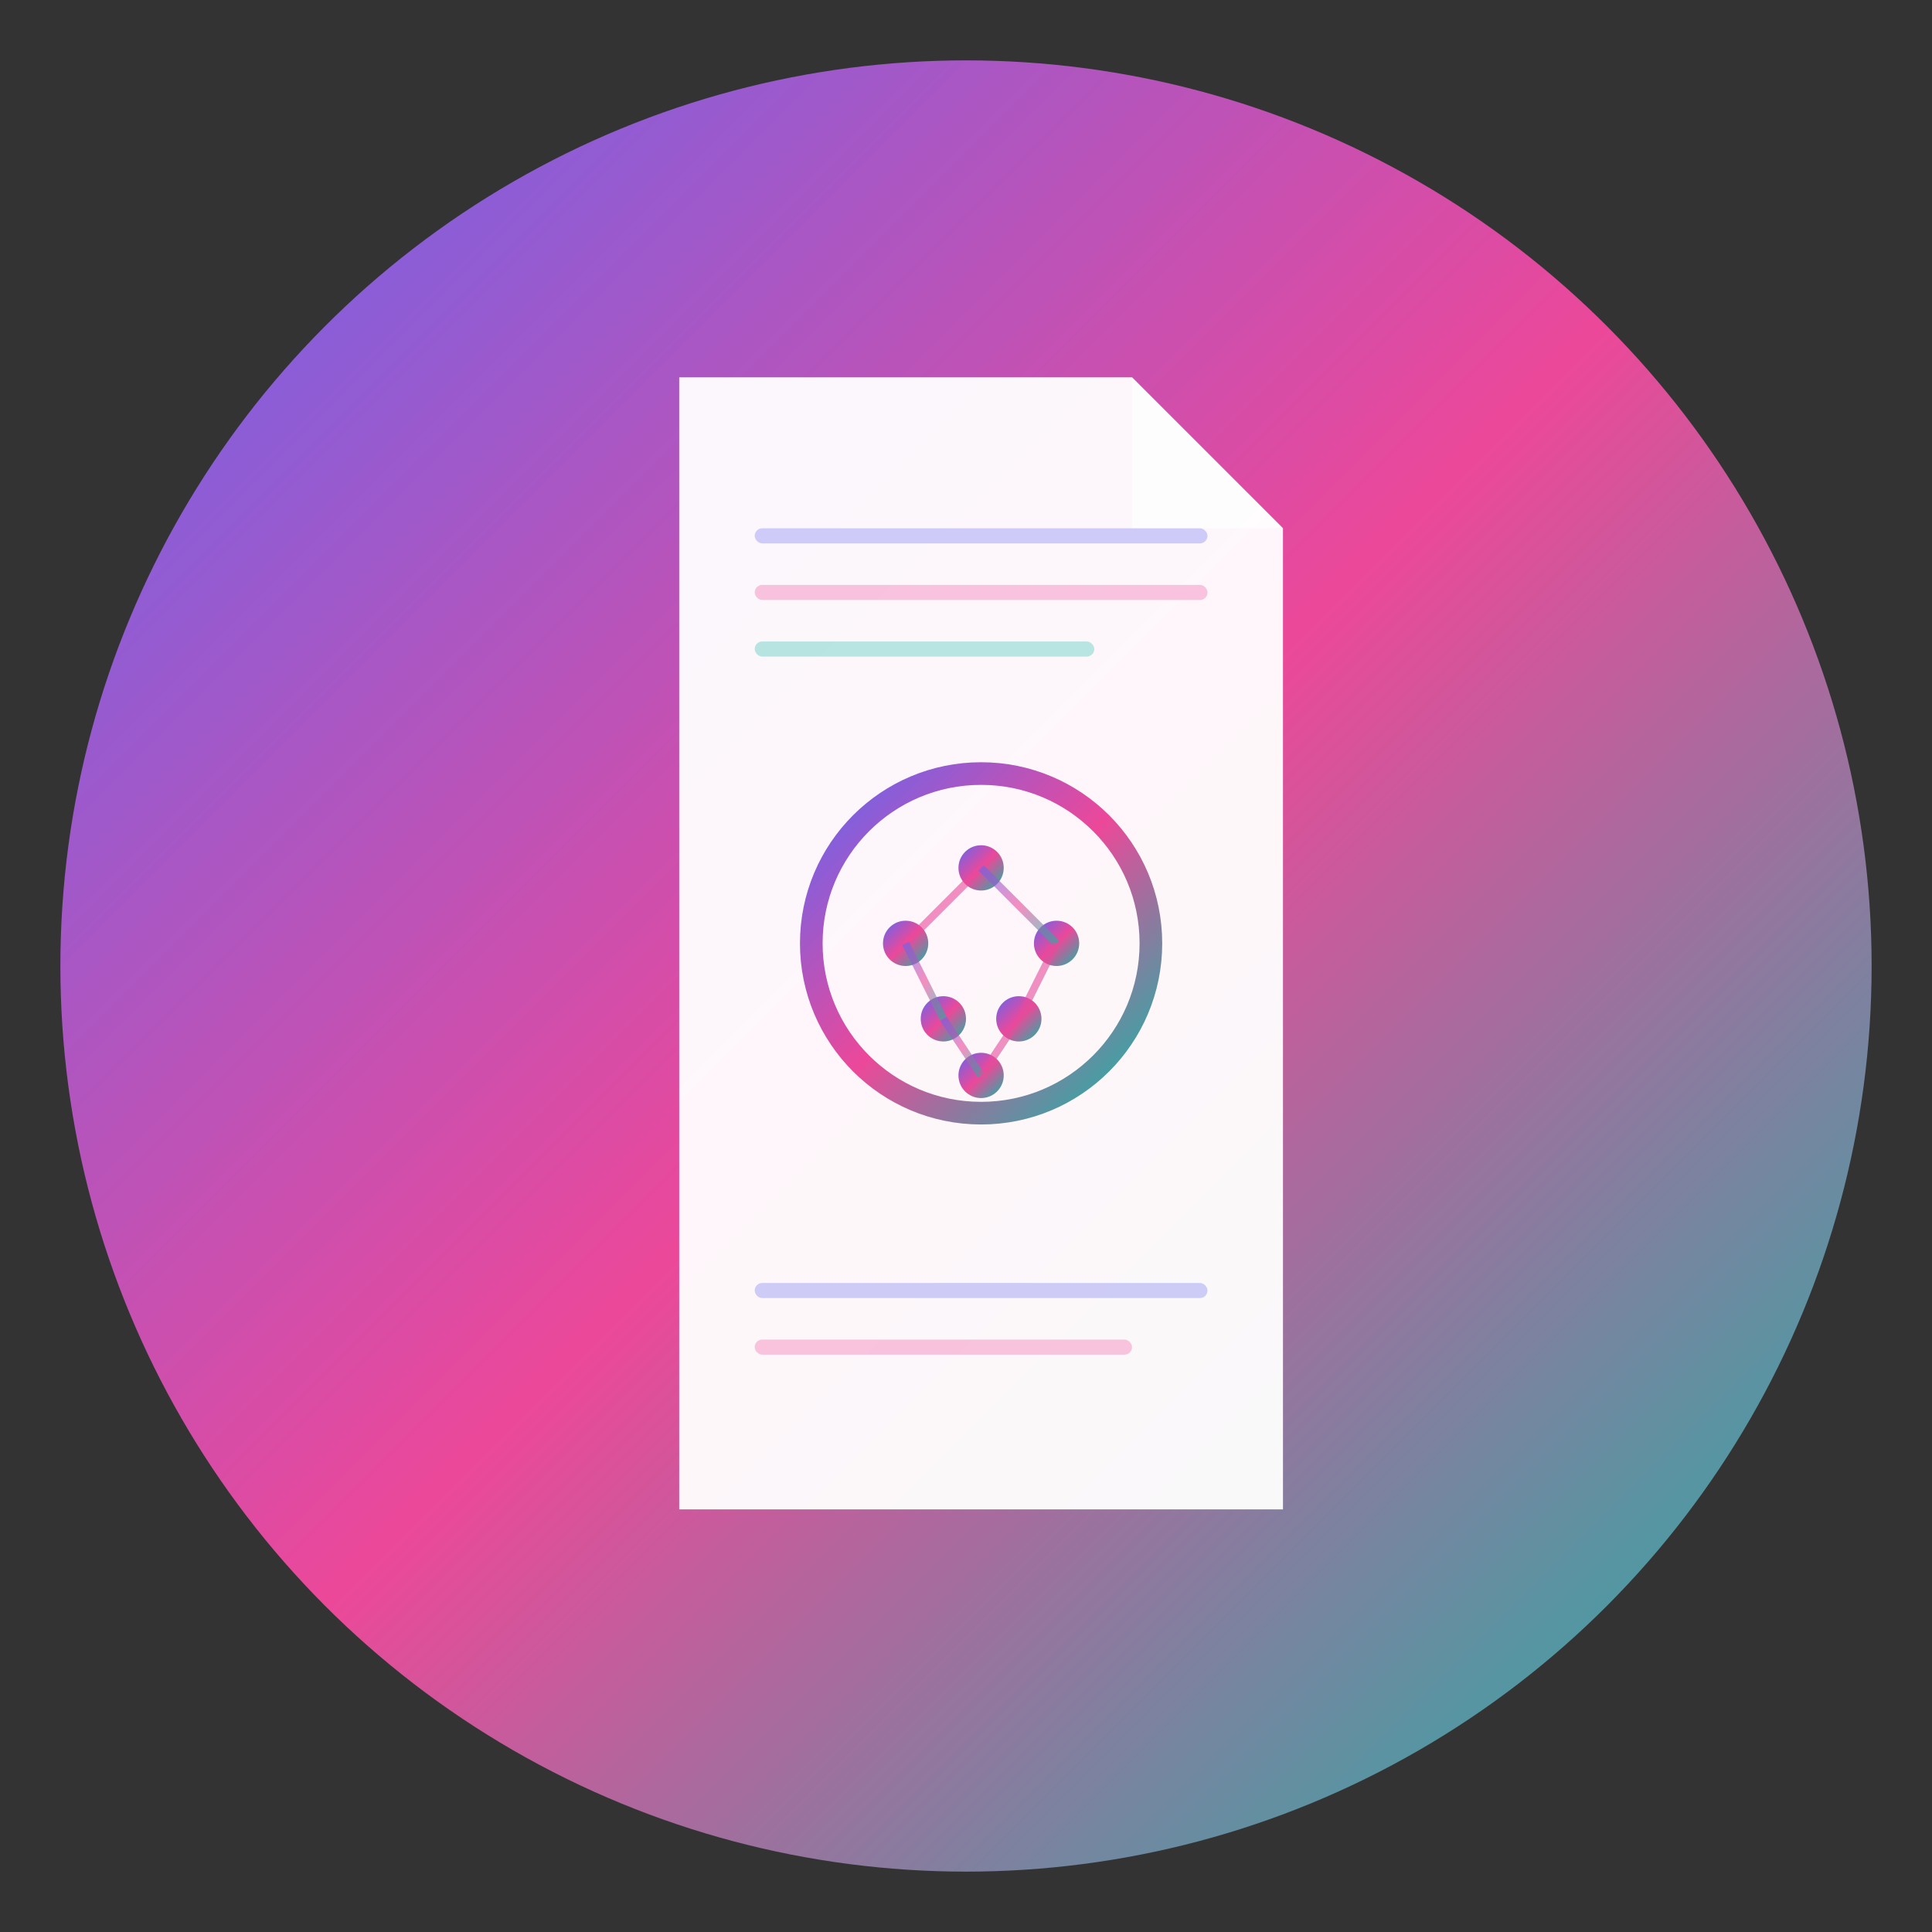 <svg xmlns="http://www.w3.org/2000/svg" viewBox="0 0 512 512" width="512" height="512">
  <rect x="0" y="0" width="512" height="512" fill="#333333" stroke="none"/>
  <defs>
    <linearGradient id="grad1" x1="0%" y1="0%" x2="100%" y2="100%">
      <stop offset="0%" style="stop-color:#6366f1;stop-opacity:1" />
      <stop offset="50%" style="stop-color:#ec4899;stop-opacity:1" />
      <stop offset="100%" style="stop-color:#14b8a6;stop-opacity:1" />
    </linearGradient>
  </defs>

  <!-- Background circle -->
  <circle cx="256" cy="256" r="240" fill="url(#grad1)"/>

  <!-- Document icon -->
  <g transform="translate(140, 100)">
    <!-- Main document shape -->
    <path d="M 40 0 L 160 0 L 200 40 L 200 300 L 40 300 Z" fill="white" opacity="0.95"/>

    <!-- Folded corner -->
    <path d="M 160 0 L 160 40 L 200 40 Z" fill="white" opacity="0.7"/>

    <!-- AI brain icon inside document -->
    <g transform="translate(70, 100)">
      <circle cx="50" cy="50" r="45" fill="none" stroke="url(#grad1)" stroke-width="6"/>

      <!-- Neural network nodes -->
      <circle cx="50" cy="30" r="6" fill="url(#grad1)"/>
      <circle cx="30" cy="50" r="6" fill="url(#grad1)"/>
      <circle cx="70" cy="50" r="6" fill="url(#grad1)"/>
      <circle cx="40" cy="70" r="6" fill="url(#grad1)"/>
      <circle cx="60" cy="70" r="6" fill="url(#grad1)"/>
      <circle cx="50" cy="85" r="6" fill="url(#grad1)"/>

      <!-- Neural connections -->
      <line x1="50" y1="30" x2="30" y2="50" stroke="url(#grad1)" stroke-width="2" opacity="0.6"/>
      <line x1="50" y1="30" x2="70" y2="50" stroke="url(#grad1)" stroke-width="2" opacity="0.6"/>
      <line x1="30" y1="50" x2="40" y2="70" stroke="url(#grad1)" stroke-width="2" opacity="0.6"/>
      <line x1="70" y1="50" x2="60" y2="70" stroke="url(#grad1)" stroke-width="2" opacity="0.6"/>
      <line x1="40" y1="70" x2="50" y2="85" stroke="url(#grad1)" stroke-width="2" opacity="0.6"/>
      <line x1="60" y1="70" x2="50" y2="85" stroke="url(#grad1)" stroke-width="2" opacity="0.6"/>
    </g>

    <!-- Document lines -->
    <rect x="60" y="40" width="120" height="4" rx="2" fill="#6366f1" opacity="0.3"/>
    <rect x="60" y="55" width="120" height="4" rx="2" fill="#ec4899" opacity="0.3"/>
    <rect x="60" y="70" width="90" height="4" rx="2" fill="#14b8a6" opacity="0.3"/>
    <rect x="60" y="240" width="120" height="4" rx="2" fill="#6366f1" opacity="0.3"/>
    <rect x="60" y="255" width="100" height="4" rx="2" fill="#ec4899" opacity="0.3"/>
  </g>
</svg>
